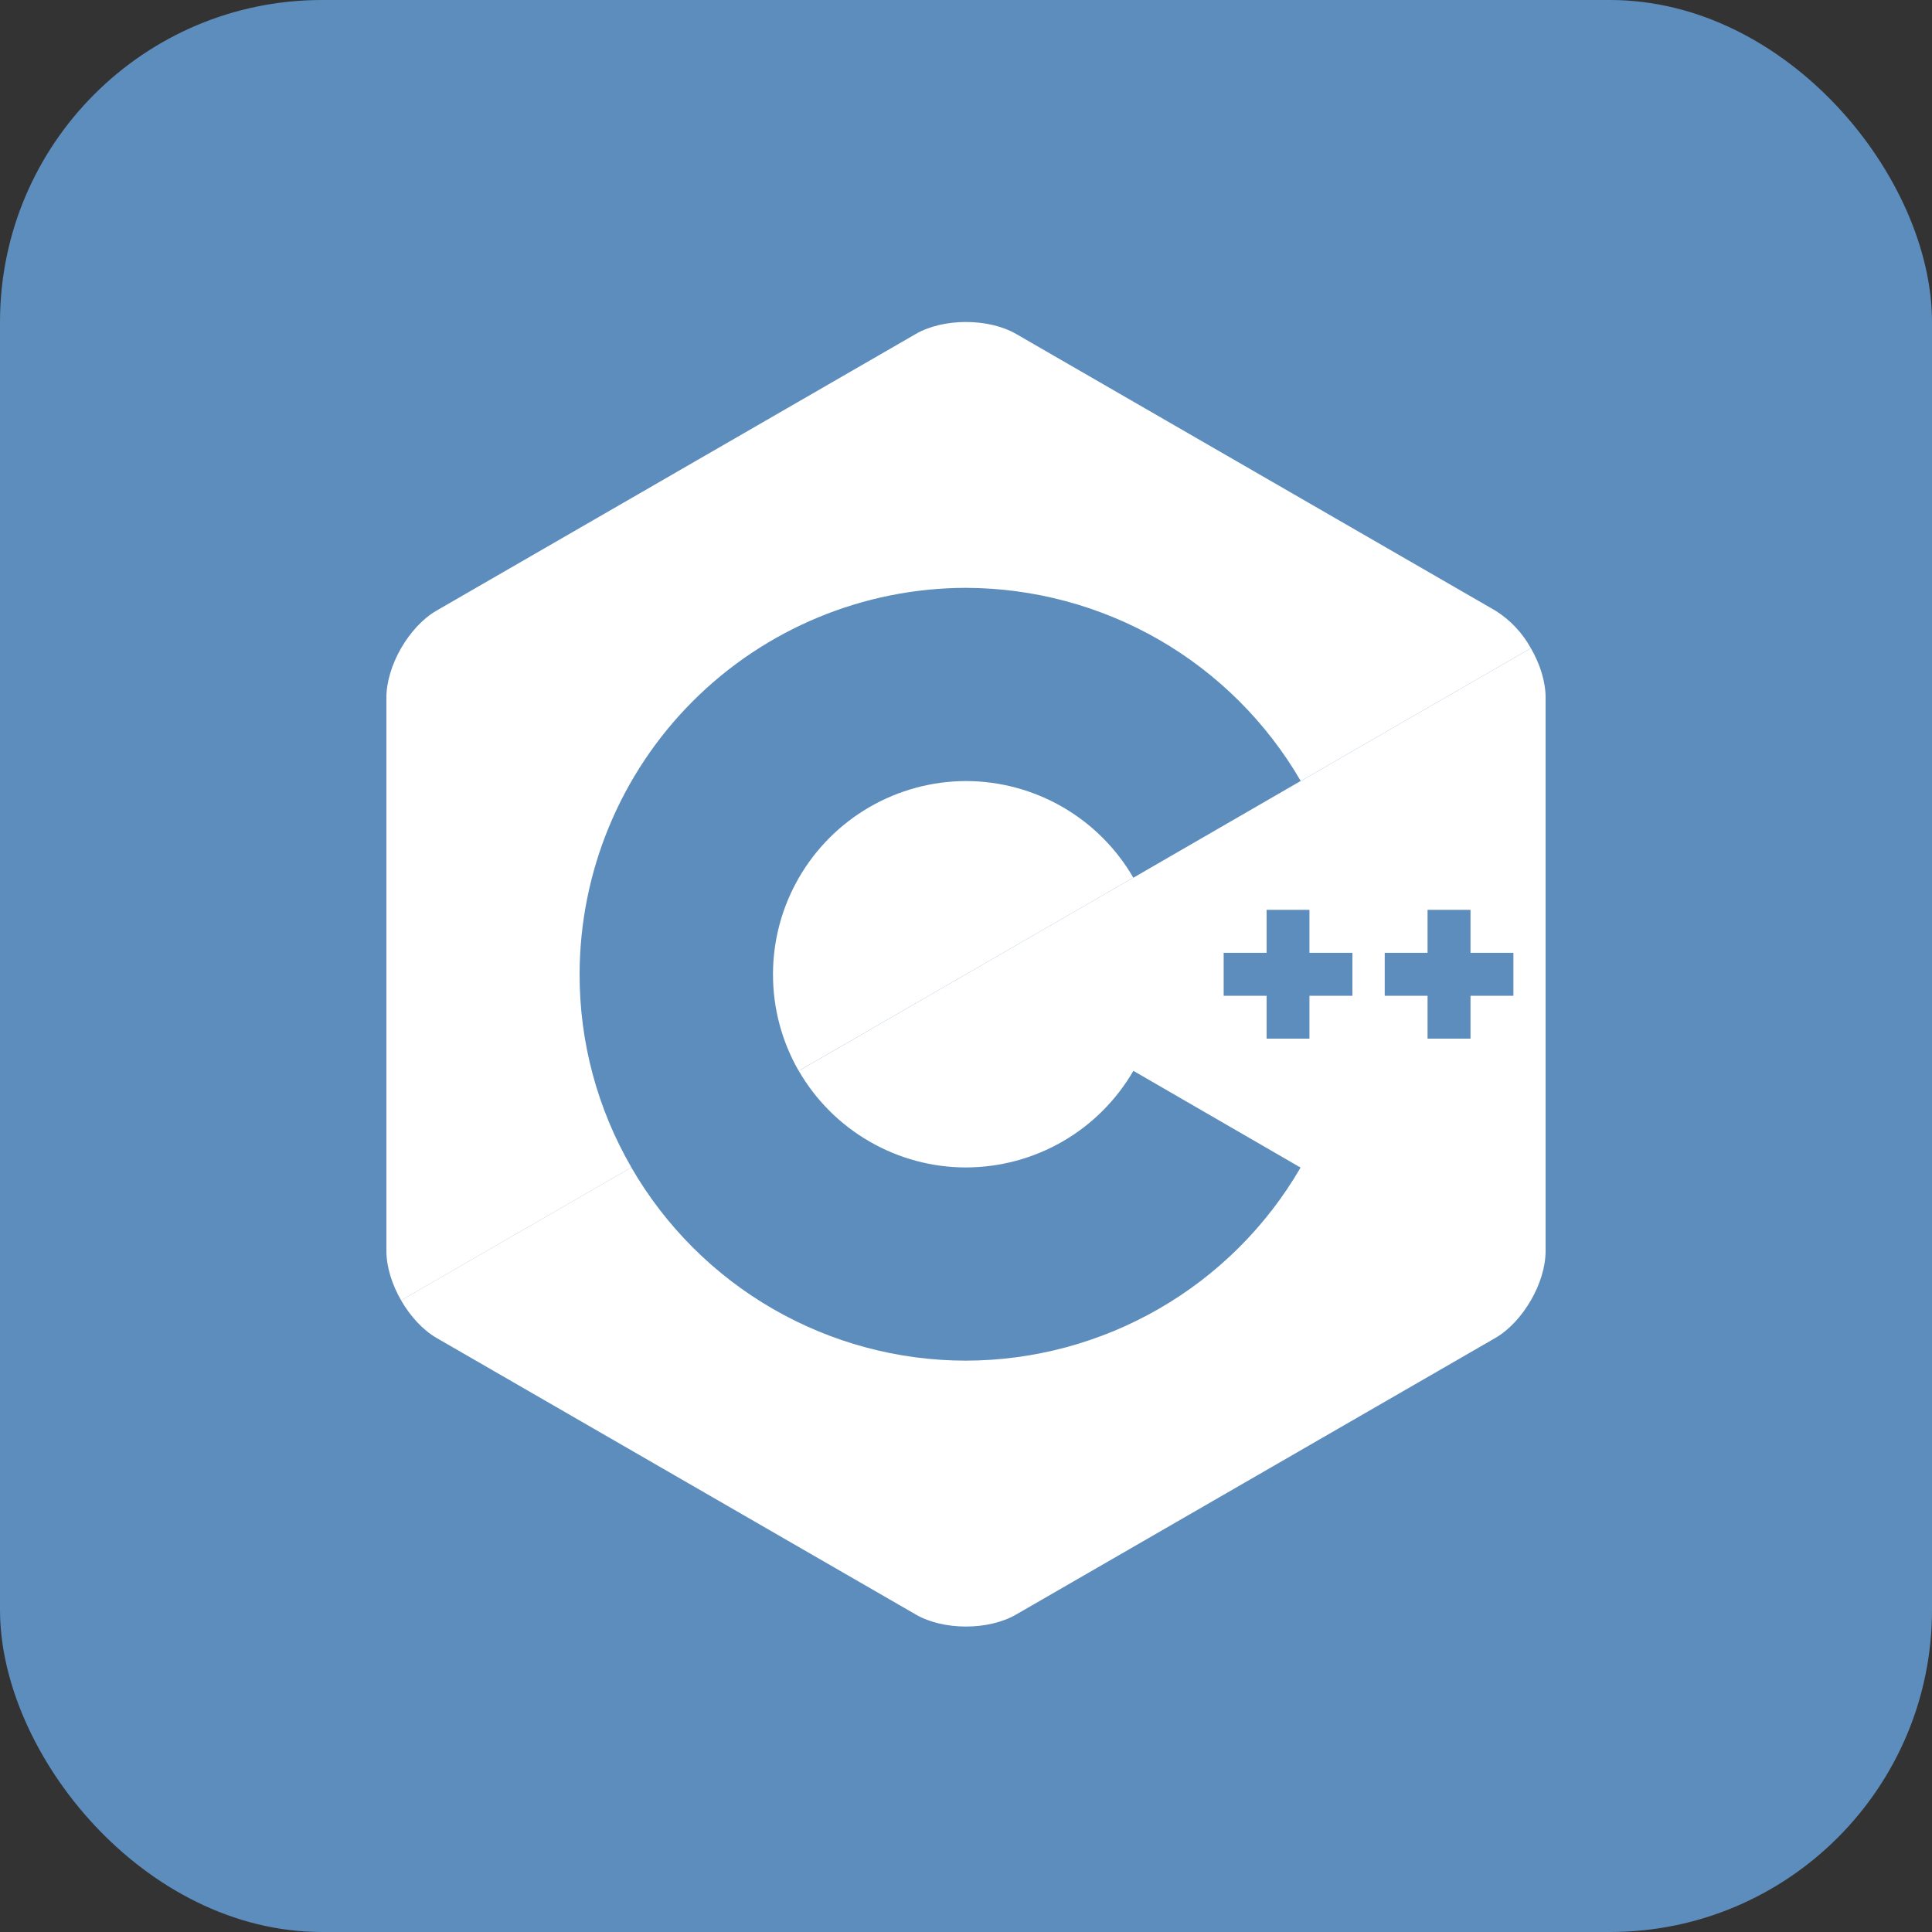 <svg width="30" height="30" viewBox="0 0 30 30" fill="none" xmlns="http://www.w3.org/2000/svg">
<rect x="0" y="0" width="30" height="30" fill="#333333" stroke="none"/>
<rect width="30" height="30" rx="5" fill="#5C8DBC"/>
<path d="M9 15.128C9.002 13.538 9.634 12.012 10.759 10.887C11.884 9.763 13.409 9.13 15 9.128C16.052 9.131 17.086 9.409 17.998 9.934C18.91 10.46 19.668 11.216 20.197 12.126L18.678 13.005L23.771 10.065C23.64 9.827 23.451 9.626 23.221 9.482L15.779 5.186C15.35 4.938 14.648 4.938 14.22 5.186L6.778 9.482C6.351 9.729 6 10.337 6 10.832V19.424C6 19.672 6.087 19.948 6.229 20.192L9.804 18.127C9.276 17.216 8.998 16.181 9 15.128V15.128Z" fill="white"/>
<path d="M17.598 13.628C17.334 13.173 16.955 12.794 16.499 12.531C16.043 12.268 15.526 12.129 15 12.128C14.474 12.129 13.957 12.269 13.502 12.532C13.046 12.796 12.668 13.174 12.405 13.63C12.142 14.085 12.003 14.602 12.003 15.128C12.002 15.655 12.14 16.172 12.402 16.628L15 15.128L17.598 13.628Z" fill="white"/>
<path d="M23.771 10.065L18.659 13.016L17.599 13.629L17.598 13.628L15 15.128L12.403 16.628C12.667 17.084 13.045 17.462 13.501 17.725C13.957 17.989 14.474 18.128 15 18.128C15.527 18.127 16.044 17.988 16.5 17.725C16.956 17.462 17.335 17.083 17.599 16.628L20.195 18.13C19.667 19.041 18.909 19.796 17.997 20.322C17.085 20.848 16.052 21.126 14.999 21.128C13.946 21.128 12.911 20.85 11.999 20.323C11.088 19.797 10.33 19.039 9.803 18.127L6.228 20.192C6.37 20.437 6.564 20.651 6.778 20.775L14.22 25.07C14.648 25.319 15.35 25.319 15.779 25.07L23.221 20.775C23.435 20.651 23.629 20.437 23.771 20.192C23.913 19.948 24 19.672 24 19.424V10.832C24 10.584 23.913 10.309 23.771 10.065ZM21 15.462H20.333V16.128H19.668V15.462H19.001V14.795H19.668V14.128H20.333V14.795H21V15.462ZM23.5 15.462H22.834V16.128H22.167V15.462H21.502V14.795H22.167V14.128H22.834V14.795H23.5V15.462Z" fill="white"/>
</svg>

